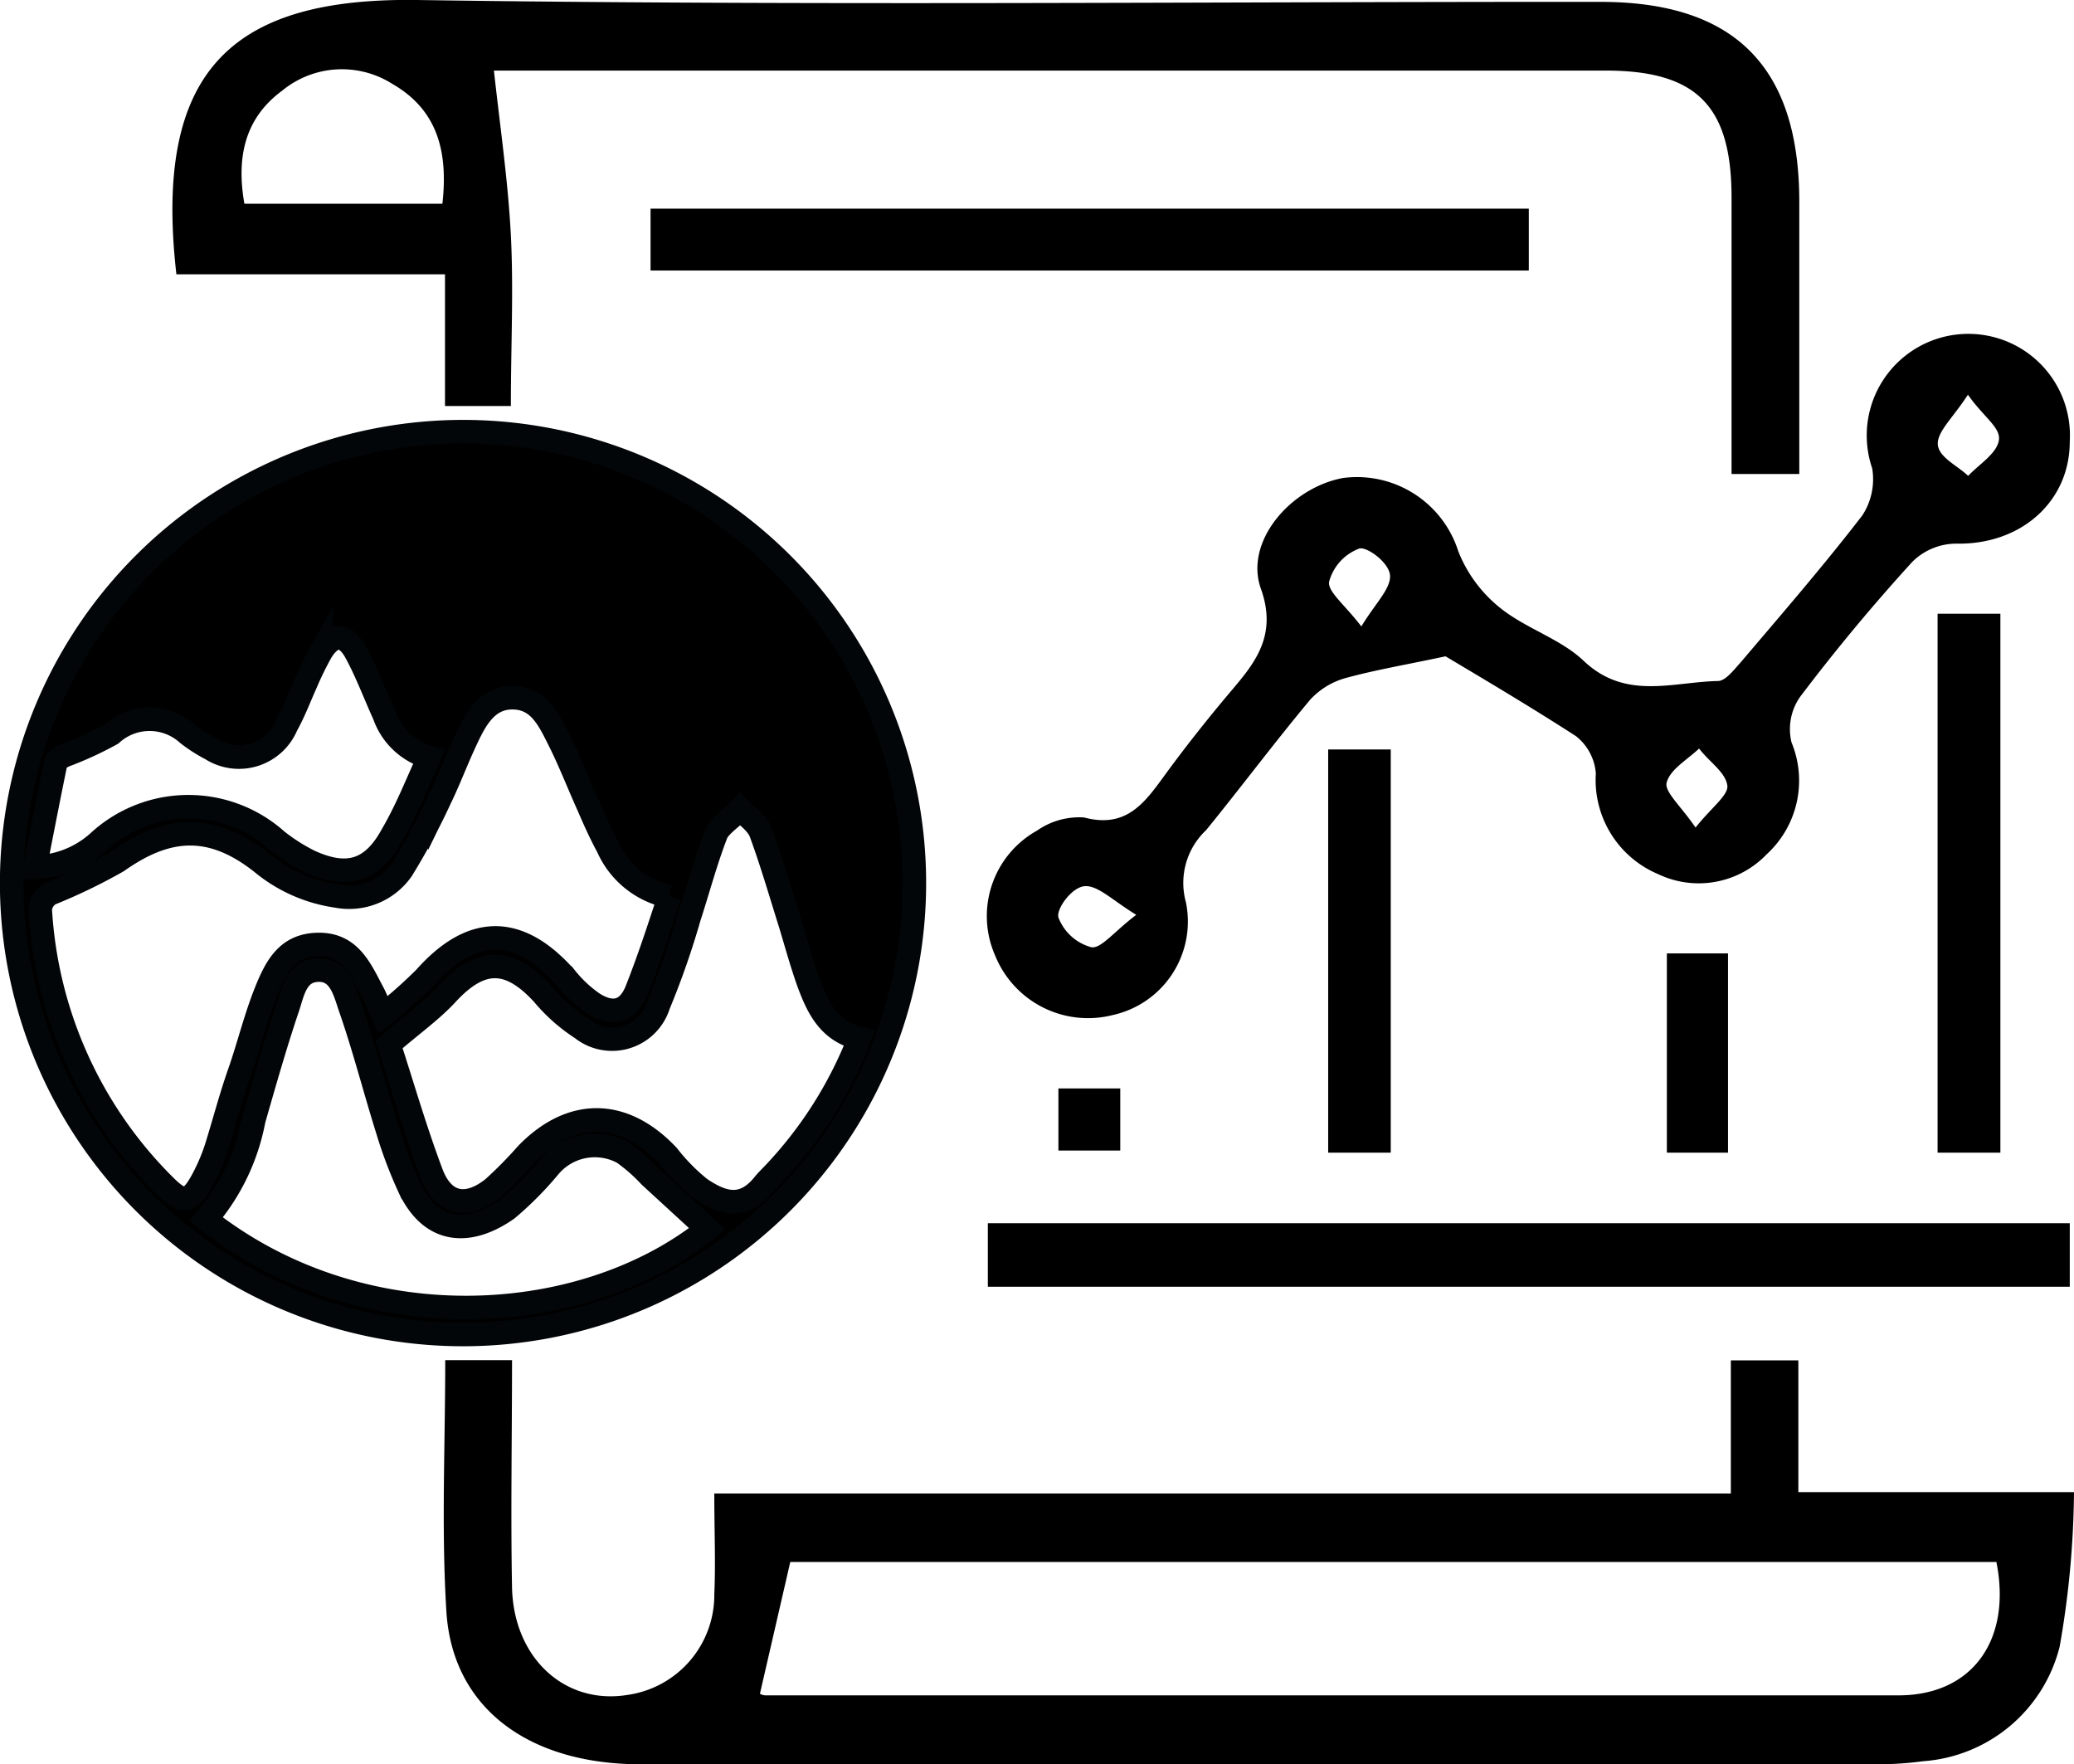 <svg id="Layer_1" data-name="Layer 1" xmlns="http://www.w3.org/2000/svg" viewBox="0 0 88.18 74.99"><defs><style>.cls-1{stroke:#020608;stroke-miterlimit:10;stroke-width:1px;}</style></defs><title>icon</title><g id="indicators"><path class="cls-1" d="M19.74,18.35A19.19,19.19,0,1,1,.5,37.17,19.2,19.2,0,0,1,19.74,18.35Zm8.72,19.76A3.65,3.65,0,0,1,25.84,36c-.3-.55-.56-1.13-.81-1.71-.42-.93-.79-1.89-1.25-2.81s-.88-1.82-2-1.82-1.6,1-2,1.86-.69,1.65-1.08,2.45a28.4,28.4,0,0,1-1.61,3,2.74,2.74,0,0,1-2.77,1.12,6.42,6.42,0,0,1-3.2-1.42C9,35,7.15,35.09,5,36.61A23.73,23.73,0,0,1,2.12,38a.87.87,0,0,0-.41.65A18,18,0,0,0,7,50.4c.78.78,1.08.74,1.62-.26a8.35,8.35,0,0,0,.56-1.3c.34-1.08.62-2.17,1-3.25s.68-2.32,1.13-3.44.94-2,2.26-2,1.76,1.06,2.26,2c.13.24.23.5.45,1a21.23,21.23,0,0,0,1.78-1.58c2-2.26,4-2.27,6,0a5.49,5.49,0,0,0,1.14,1.07c.83.54,1.49.38,1.86-.52C27.56,40.86,28,39.53,28.46,38.11ZM16.54,44.4c.55,1.68,1.1,3.6,1.8,5.46.5,1.34,1.5,1.54,2.62.65a18,18,0,0,0,1.44-1.46c1.9-1.95,4.12-1.92,6,.08a8.32,8.32,0,0,0,1.38,1.4c.88.59,1.79.94,2.69-.18.16-.2.36-.38.54-.58a17.6,17.6,0,0,0,3.53-5.63c-1.3-.3-1.77-1.31-2.16-2.36-.29-.81-.52-1.65-.77-2.48-.41-1.3-.79-2.62-1.26-3.9-.15-.4-.58-.69-.88-1-.33.35-.8.64-1,1-.46,1.18-.78,2.4-1.17,3.6A34.68,34.68,0,0,1,28,42.72a2.07,2.07,0,0,1-3.27,1,7.27,7.27,0,0,1-1.64-1.45c-1.45-1.59-2.66-1.57-4.1,0C18.31,43,17.49,43.57,16.54,44.4ZM8.76,51.83c6.62,5.22,16,4.65,21.31.41L27.63,50a7.35,7.35,0,0,0-1.14-1,2.52,2.52,0,0,0-3.15.62,14.18,14.18,0,0,1-1.77,1.78c-1.55,1.09-3.21,1.12-4.17-.92a18.69,18.69,0,0,1-.92-2.43c-.55-1.75-1-3.53-1.61-5.27-.22-.66-.44-1.57-1.35-1.54s-1.06.9-1.27,1.55c-.54,1.59-1,3.22-1.46,4.82A9,9,0,0,1,8.76,51.83Zm9.48-19.64a2.84,2.84,0,0,1-1.9-1.79c-.4-.88-.74-1.8-1.2-2.65s-1-.82-1.48-.05A13.94,13.94,0,0,0,13,29.05c-.27.6-.5,1.22-.82,1.79a2.19,2.19,0,0,1-3.2,1,6.53,6.53,0,0,1-1-.64,2.41,2.41,0,0,0-3.24,0,14.76,14.76,0,0,1-2,.92c-.14.07-.34.18-.37.31-.3,1.45-.58,2.9-.88,4.43a4.16,4.16,0,0,0,2.76-1.13,5.64,5.64,0,0,1,7.52,0,7.89,7.89,0,0,0,1.4.89c1.6.73,2.66.41,3.5-1.13C17.28,34.45,17.71,33.35,18.24,32.19Z"/><path d="M18.93,57.82h2.84c0,3.31-.06,6.49,0,9.67.07,3,2.25,5,4.92,4.56a4.29,4.29,0,0,0,3.68-4.27c.06-1.33,0-2.68,0-4.29H73.59V57.83h2.87v5.6H88.18A39.41,39.41,0,0,1,87.57,70a6.46,6.46,0,0,1-5.8,4.87,14.85,14.85,0,0,1-2.11.13q-26.2,0-52.42,0c-4.79,0-8-2.41-8.26-6.48C18.76,65,18.93,61.47,18.93,57.82ZM32.31,72a.49.49,0,0,0,.23.07q24.09,0,48.18,0c3.15,0,4.82-2.37,4.16-5.67H33.6Z"/><path d="M7.5,11.66C6.51,3,9.85-.11,17.74,0,34.5.25,51.28.07,68.05.08c5.72,0,8.45,2.78,8.45,8.5,0,1.92,0,3.84,0,5.76v5.81H73.62V16.58c0-2.75,0-5.5,0-8.26C73.6,4.47,72.1,3,68.26,3H21c.26,2.38.6,4.68.72,7s0,4.73,0,7.26H18.92V11.66Zm11.31-3c.25-2.24-.22-4-2.14-5.1a4,4,0,0,0-4.68.3c-1.6,1.18-1.94,2.85-1.6,4.8Z"/><path d="M61.46,27.9c-1.73.37-3,.58-4.27.93a3.21,3.21,0,0,0-1.49.92c-1.51,1.81-2.93,3.71-4.42,5.54a3.08,3.08,0,0,0-.86,3.06,4.07,4.07,0,0,1-3.11,4.8,4.26,4.26,0,0,1-5-2.53,4.16,4.16,0,0,1,1.78-5.31,3.14,3.14,0,0,1,2-.56c1.76.47,2.54-.57,3.39-1.74s1.86-2.45,2.85-3.62,2-2.35,1.28-4.36,1.27-4.3,3.49-4.71A4.52,4.52,0,0,1,62,23.43a5.81,5.81,0,0,0,1.78,2.41c1.09.88,2.56,1.31,3.55,2.25,1.78,1.69,3.78.9,5.71.86.33,0,.7-.5,1-.83,1.74-2.05,3.5-4.08,5.14-6.21a2.81,2.81,0,0,0,.42-2A4.32,4.32,0,1,1,88,18.77c0,2.56-2.08,4.39-4.81,4.34a2.66,2.66,0,0,0-1.88.77q-2.52,2.76-4.78,5.75a2.39,2.39,0,0,0-.36,1.93,4.25,4.25,0,0,1-1.06,4.76,4,4,0,0,1-4.61.84,4.34,4.34,0,0,1-2.65-4.28A2.23,2.23,0,0,0,67,31.29C65,30,63,28.82,61.46,27.9ZM83.67,16.78c-.65,1-1.32,1.58-1.28,2.12s.83.89,1.29,1.33c.46-.49,1.18-.92,1.3-1.48S84.36,17.76,83.67,16.78ZM72.09,35.18c.67-.85,1.41-1.38,1.35-1.79-.08-.57-.77-1-1.2-1.57-.49.47-1.23.88-1.38,1.45C70.76,33.66,71.47,34.27,72.09,35.18ZM57.88,26.63c.61-1,1.25-1.6,1.22-2.16s-1-1.25-1.31-1.15a2.08,2.08,0,0,0-1.28,1.41C56.44,25.15,57.17,25.7,57.88,26.63ZM48.31,38.89c-1-.61-1.61-1.24-2.17-1.22S44.9,38.64,45,39a2.08,2.08,0,0,0,1.41,1.27C46.83,40.32,47.37,39.6,48.31,38.89Z"/><path d="M42,54.7V52H88V54.7Z"/><path d="M82.38,26.09h2.67V49H82.38Z"/><path d="M56.47,31.86h2.66V49H56.47Z"/><path d="M65,8.87V11.5H27.66V8.87Z"/><path d="M73.47,49h-2.6V40.53h2.6Z"/><path d="M45,46.27h2.63v2.64H45Z"/></g></svg>